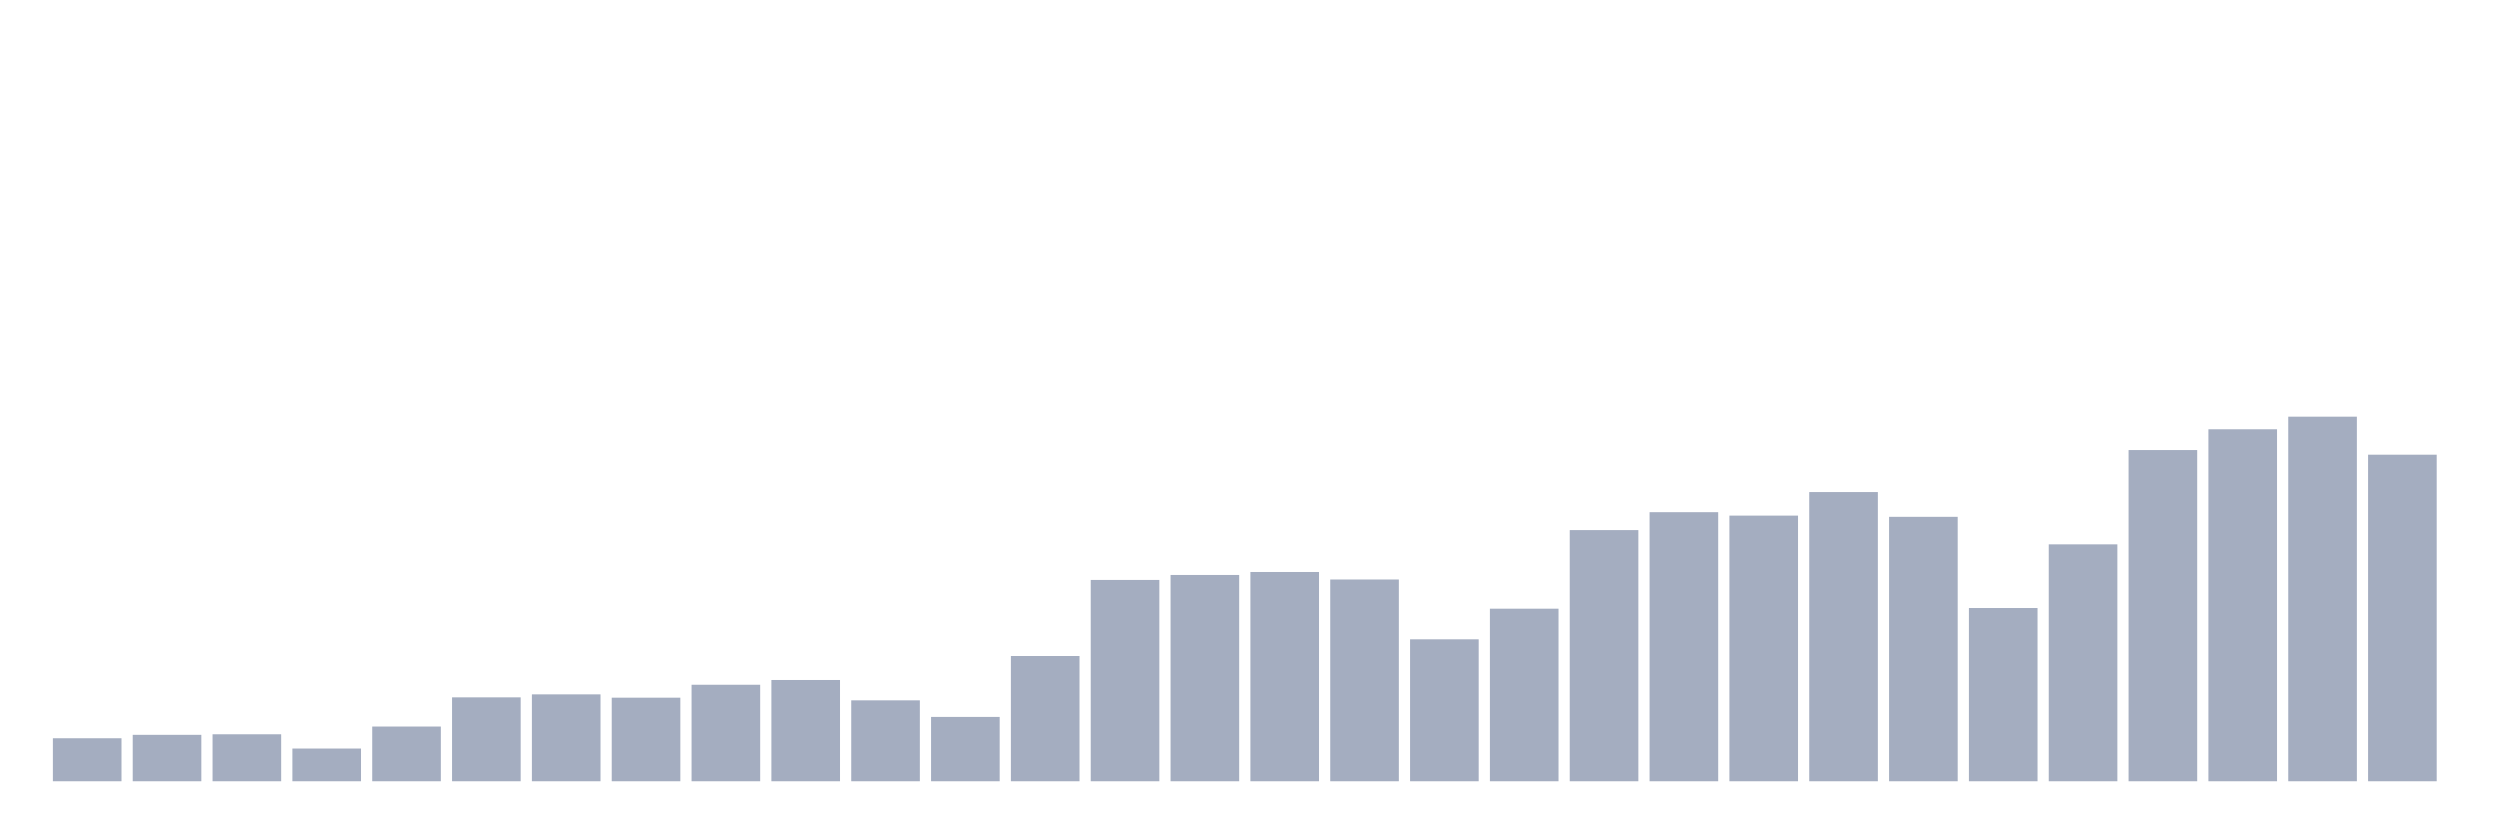 <svg xmlns="http://www.w3.org/2000/svg" viewBox="0 0 480 160"><g transform="translate(10,10)"><rect class="bar" x="0.153" width="13.175" y="131.743" height="8.257" fill="rgb(164,173,192)"></rect><rect class="bar" x="15.482" width="13.175" y="131.086" height="8.914" fill="rgb(164,173,192)"></rect><rect class="bar" x="30.81" width="13.175" y="130.979" height="9.021" fill="rgb(164,173,192)"></rect><rect class="bar" x="46.138" width="13.175" y="133.717" height="6.283" fill="rgb(164,173,192)"></rect><rect class="bar" x="61.466" width="13.175" y="129.494" height="10.506" fill="rgb(164,173,192)"></rect><rect class="bar" x="76.794" width="13.175" y="123.89" height="16.11" fill="rgb(164,173,192)"></rect><rect class="bar" x="92.123" width="13.175" y="123.317" height="16.683" fill="rgb(164,173,192)"></rect><rect class="bar" x="107.451" width="13.175" y="123.954" height="16.046" fill="rgb(164,173,192)"></rect><rect class="bar" x="122.779" width="13.175" y="121.471" height="18.529" fill="rgb(164,173,192)"></rect><rect class="bar" x="138.107" width="13.175" y="120.558" height="19.442" fill="rgb(164,173,192)"></rect><rect class="bar" x="153.436" width="13.175" y="124.463" height="15.537" fill="rgb(164,173,192)"></rect><rect class="bar" x="168.764" width="13.175" y="127.647" height="12.353" fill="rgb(164,173,192)"></rect><rect class="bar" x="184.092" width="13.175" y="115.952" height="24.048" fill="rgb(164,173,192)"></rect><rect class="bar" x="199.42" width="13.175" y="101.349" height="38.651" fill="rgb(164,173,192)"></rect><rect class="bar" x="214.748" width="13.175" y="100.394" height="39.606" fill="rgb(164,173,192)"></rect><rect class="bar" x="230.077" width="13.175" y="99.821" height="40.179" fill="rgb(164,173,192)"></rect><rect class="bar" x="245.405" width="13.175" y="101.264" height="38.736" fill="rgb(164,173,192)"></rect><rect class="bar" x="260.733" width="13.175" y="112.747" height="27.253" fill="rgb(164,173,192)"></rect><rect class="bar" x="276.061" width="13.175" y="106.868" height="33.132" fill="rgb(164,173,192)"></rect><rect class="bar" x="291.39" width="13.175" y="91.777" height="48.223" fill="rgb(164,173,192)"></rect><rect class="bar" x="306.718" width="13.175" y="88.338" height="51.662" fill="rgb(164,173,192)"></rect><rect class="bar" x="322.046" width="13.175" y="88.996" height="51.004" fill="rgb(164,173,192)"></rect><rect class="bar" x="337.374" width="13.175" y="84.475" height="55.525" fill="rgb(164,173,192)"></rect><rect class="bar" x="352.702" width="13.175" y="89.23" height="50.77" fill="rgb(164,173,192)"></rect><rect class="bar" x="368.031" width="13.175" y="106.74" height="33.26" fill="rgb(164,173,192)"></rect><rect class="bar" x="383.359" width="13.175" y="94.515" height="45.485" fill="rgb(164,173,192)"></rect><rect class="bar" x="398.687" width="13.175" y="76.41" height="63.59" fill="rgb(164,173,192)"></rect><rect class="bar" x="414.015" width="13.175" y="72.42" height="67.58" fill="rgb(164,173,192)"></rect><rect class="bar" x="429.344" width="13.175" y="70" height="70" fill="rgb(164,173,192)"></rect><rect class="bar" x="444.672" width="13.175" y="77.301" height="62.699" fill="rgb(164,173,192)"></rect></g></svg>